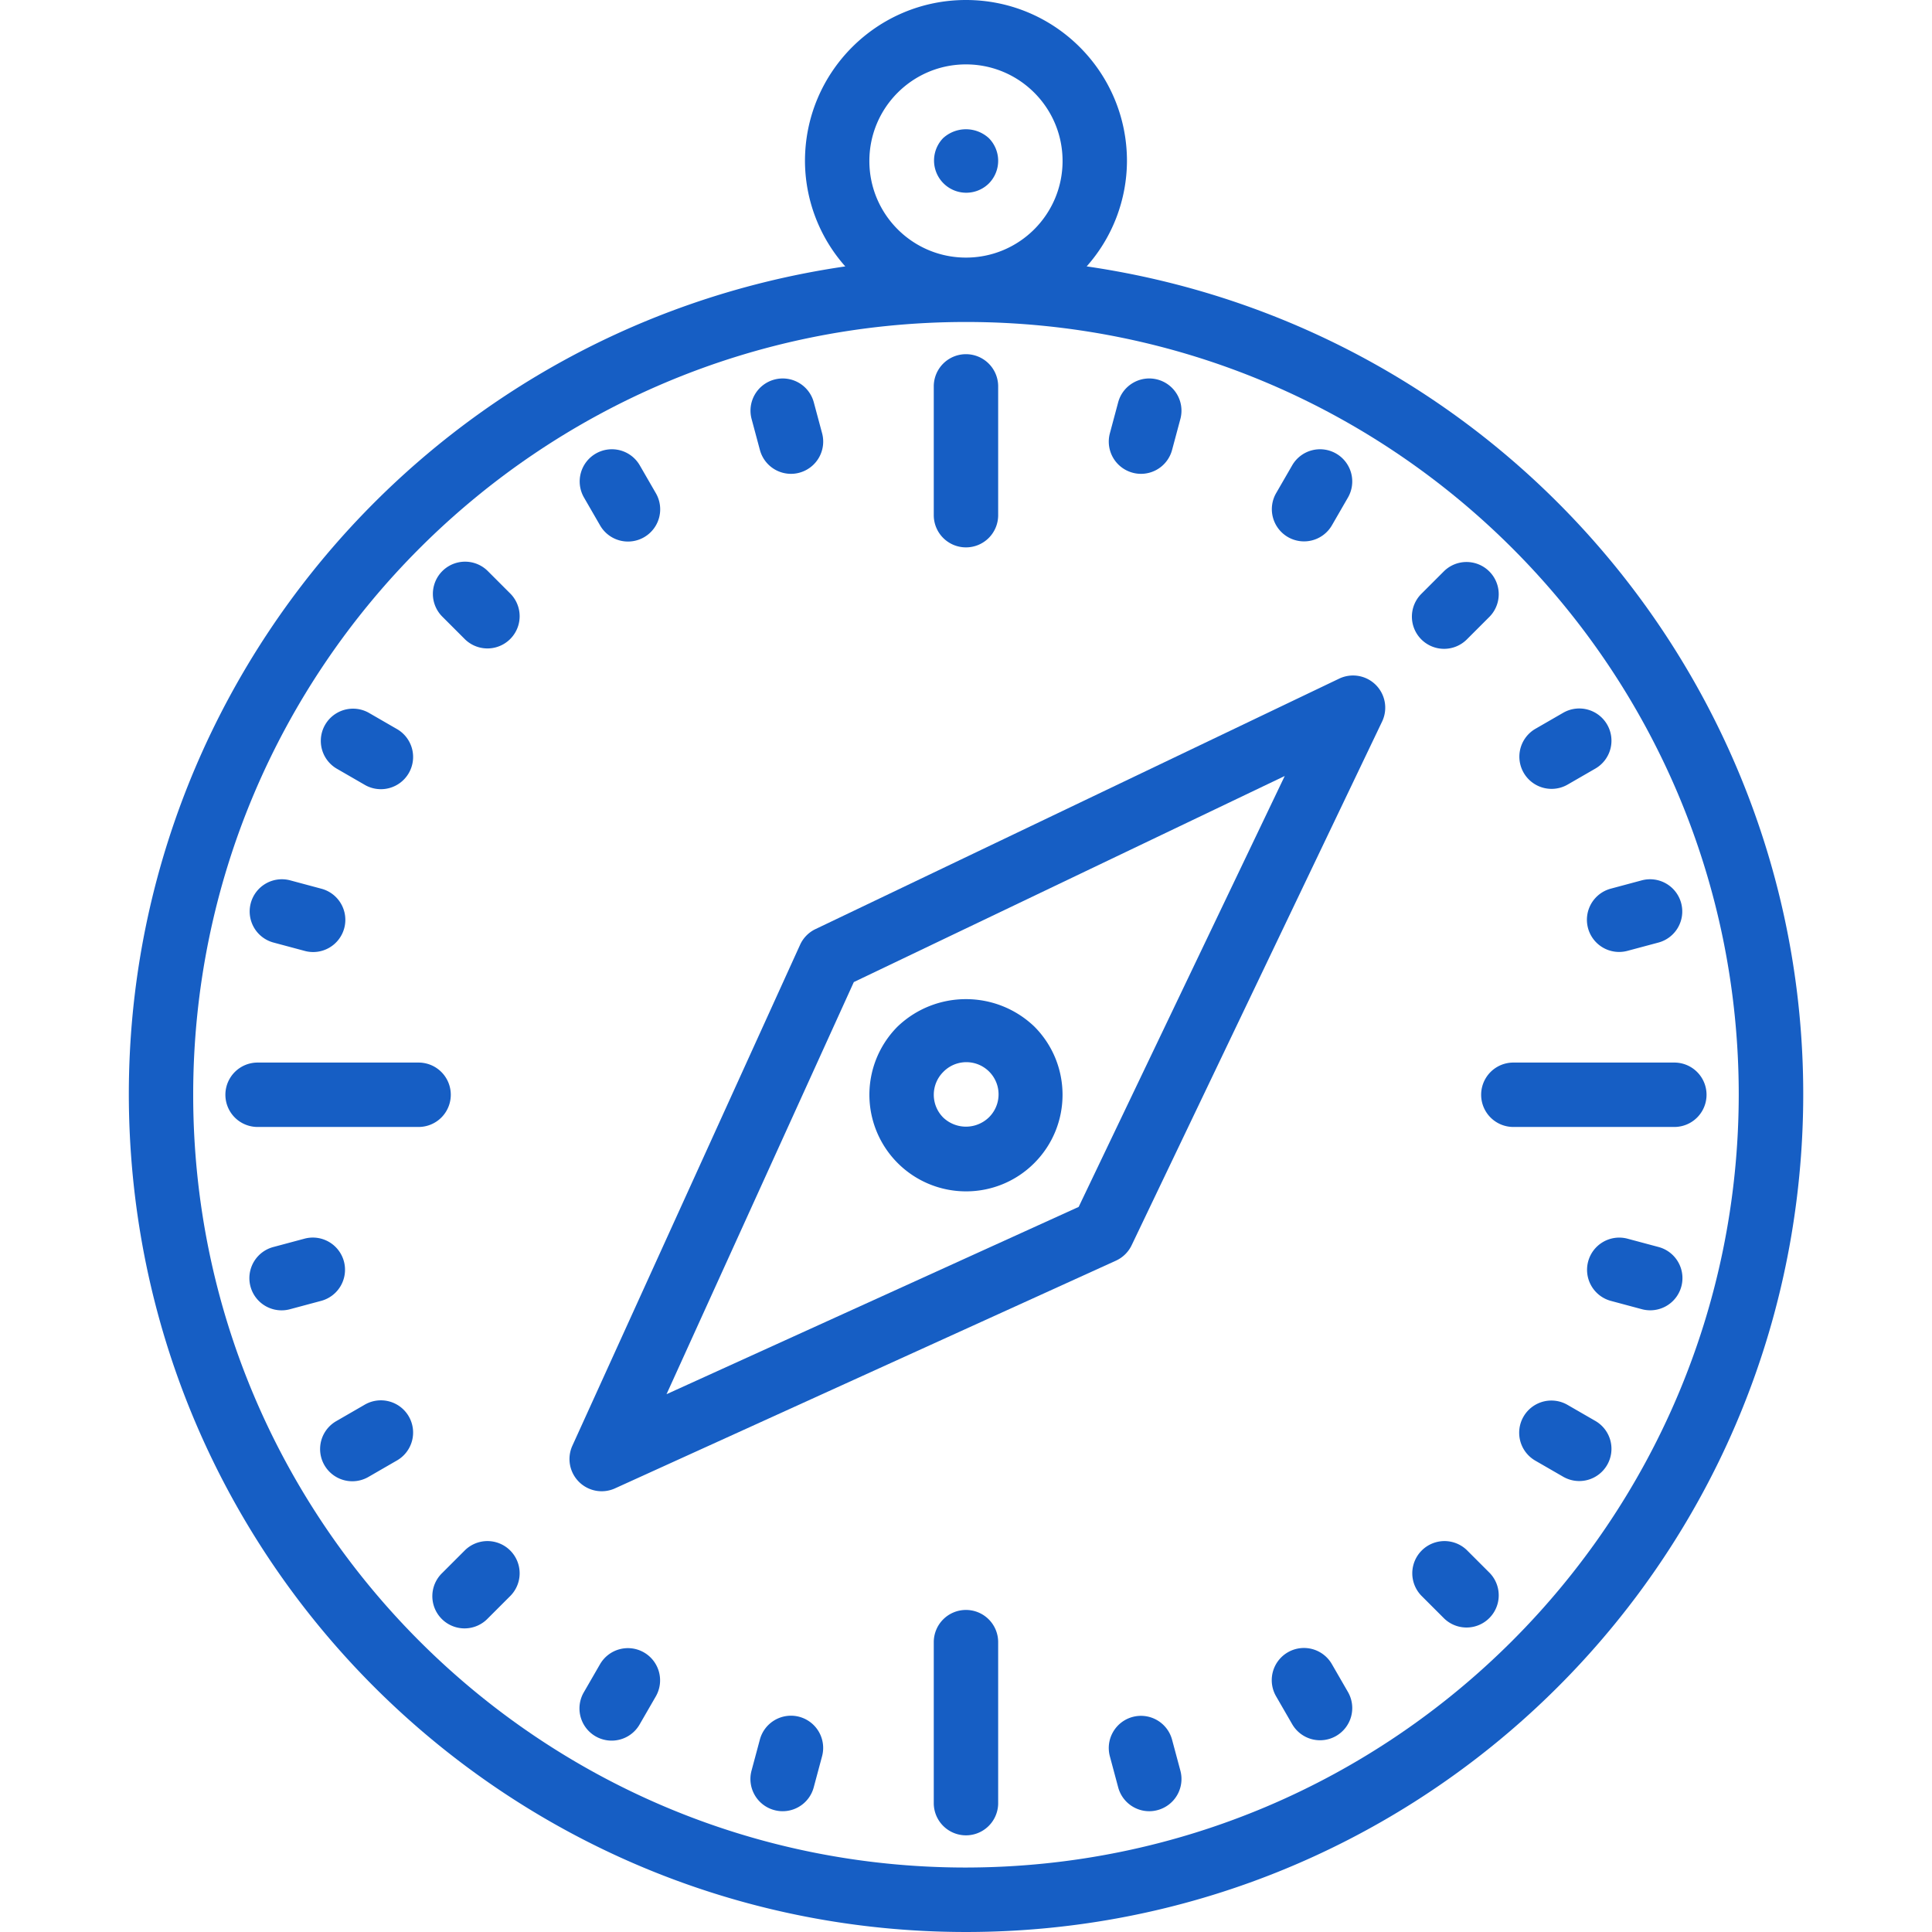 <svg xmlns="http://www.w3.org/2000/svg" width="512" height="512" viewBox="-32 0 480 480.017">
    <path fill="#165EC4" d="M237.977 66.191A39.635 39.635 0 0 0 247.992 40c0-22.09-17.91-40-40-40s-40 17.91-40 40a39.635 39.635 0 0 0 10.016 26.191C70.109 81.918-7.332 178.301.555 287.055c7.882 108.757 98.414 192.96 207.453 192.96s199.57-84.202 207.457-192.96C423.348 178.3 345.91 81.918 238.008 66.19zM183.992 40c0-13.254 10.746-24 24-24s24 10.746 24 24-10.746 24-24 24-24-10.746-24-24zm24 424c-106.039 0-192-85.96-192-192s85.961-192 192-192c106.04 0 192 85.96 192 192-.12 105.988-86.012 191.875-192 192zm0 0"/>
    <path fill="#165EC4" d="M207.992 136a8 8 0 0 0 8-8V96a8 8 0 0 0-16 0v32a8 8 0 0 0 8 8zm0 0M156.793 111.793a8 8 0 0 0 7.719 5.934 7.818 7.818 0 0 0 2.082-.278 8.006 8.006 0 0 0 5.656-9.793l-2.074-7.726a7.996 7.996 0 0 0-9.785-5.625 8 8 0 0 0-5.672 9.757zm0 0M117.066 130.504A7.996 7.996 0 0 0 124 134.55a8.01 8.01 0 0 0 6.957-4.016 8.008 8.008 0 0 0-.035-8.031l-4-6.93a8 8 0 0 0-10.902-2.879 7.994 7.994 0 0 0-2.954 10.88zm0 0M89.2 141.895a7.998 7.998 0 1 0-11.313 11.313l5.656 5.655a8 8 0 0 0 11.312-11.312zm0 0M51.57 190.93l6.926 4a8.003 8.003 0 1 0 8-13.86l-6.926-4a8.003 8.003 0 0 0-8 13.86zm0 0M35.922 234.176l7.726 2.07a7.999 7.999 0 1 0 4.137-15.453l-7.73-2.074a8 8 0 0 0-9.758 5.672 7.996 7.996 0 0 0 5.625 9.785zm0 0M79.992 272a8 8 0 0 0-8-8h-40a8 8 0 0 0 0 16h40a8 8 0 0 0 8-8zm0 0M53.441 313.406a8 8 0 0 0-9.793-5.652l-7.726 2.07a7.991 7.991 0 0 0-5.692 5.653 8 8 0 0 0 2.07 7.75 8.005 8.005 0 0 0 7.755 2.054l7.73-2.074a8 8 0 0 0 5.656-9.8zm0 0M58.496 349.07l-6.926 4a7.999 7.999 0 0 0-4.047 6.938 7.994 7.994 0 0 0 4.016 6.957 8.008 8.008 0 0 0 8.031-.035l6.926-4a8.003 8.003 0 1 0-8-13.86zm0 0M83.543 385.137l-5.656 5.656a8.001 8.001 0 1 0 11.312 11.312l5.656-5.656a8 8 0 0 0-11.312-11.312zm0 0M127.992 410.559a7.999 7.999 0 0 0-10.926 2.937l-4 6.93a7.994 7.994 0 0 0 6.918 12.043 8.003 8.003 0 0 0 6.938-4.043l4-6.93a7.996 7.996 0 0 0 .8-6.074 8 8 0 0 0-3.73-4.863zm0 0M166.586 426.55a8.003 8.003 0 0 0-9.8 5.657l-2.075 7.73c-1.137 4.266 1.394 8.649 5.656 9.79.68.187 1.38.28 2.082.28a7.995 7.995 0 0 0 7.719-5.937l2.074-7.726a8.006 8.006 0 0 0-5.656-9.793zm0 0M207.992 400a8 8 0 0 0-8 8v40a8 8 0 0 0 16 0v-40a8 8 0 0 0-8-8zm0 0M259.191 432.207a8.002 8.002 0 0 0-9.785-5.625c-4.254 1.14-6.789 5.504-5.668 9.762l2.07 7.726a7.999 7.999 0 0 0 7.72 5.938c.702 0 1.402-.094 2.081-.281a7.997 7.997 0 0 0 5.657-9.79zm0 0M298.922 413.496a8.007 8.007 0 0 0-6.938-4.047 8.01 8.01 0 0 0-6.957 4.016 7.999 7.999 0 0 0 .04 8.031l4 6.93a7.995 7.995 0 0 0 10.898 2.879 7.999 7.999 0 0 0 2.957-10.88zm0 0M332.441 385.137a8 8 0 0 0-11.312 11.312l5.656 5.656a8 8 0 0 0 11.313-11.312zm0 0M364.418 353.07l-6.93-4a8.008 8.008 0 0 0-8.031-.035 8.01 8.01 0 0 0-4.016 6.957 8.007 8.007 0 0 0 4.047 6.938l6.93 4a7.998 7.998 0 0 0 10.879-2.957 8 8 0 0 0-2.879-10.903zm0 0M380.066 309.824l-7.73-2.07a7.995 7.995 0 0 0-9.758 5.668 7.996 7.996 0 0 0 5.621 9.785l7.73 2.074c.676.18 1.372.27 2.071.27a7.998 7.998 0 0 0 2.066-15.727zm0 0M383.992 264h-40a8 8 0 0 0 0 16h40a8 8 0 0 0 0-16zm0 0M362.543 230.594a8 8 0 0 0 9.793 5.652l7.73-2.07a7.996 7.996 0 0 0 5.622-9.785 8 8 0 0 0-9.758-5.672l-7.73 2.074a8.003 8.003 0 0 0-5.657 9.8zm0 0M353.488 196a8.02 8.02 0 0 0 4-1.07l6.93-4a8 8 0 0 0 2.879-10.903 7.998 7.998 0 0 0-10.879-2.957l-6.93 4a8.001 8.001 0 0 0 4 14.93zm0 0M326.785 161.207a8.001 8.001 0 0 0 5.656-2.344l5.657-5.656a8 8 0 0 0-11.313-11.312l-5.656 5.656a8 8 0 0 0 5.656 13.656zm0 0M287.992 133.441a8.004 8.004 0 0 0 10.93-2.937l4-6.93a7.999 7.999 0 0 0-2.957-10.879 7.995 7.995 0 0 0-10.899 2.88l-4 6.929c-1.066 1.84-1.355 4.023-.804 6.074s1.89 3.8 3.73 4.863zm0 0M249.402 117.45a7.769 7.769 0 0 0 2.078.277 7.996 7.996 0 0 0 7.72-5.934l2.073-7.73a8 8 0 0 0-5.671-9.758c-4.254-1.14-8.625 1.375-9.786 5.625l-2.07 7.726a8 8 0 0 0 5.656 9.793zm0 0M207.992 296a23.861 23.861 0 0 0 16.969-7.023c9.367-9.372 9.367-24.567 0-33.938-9.5-9.062-24.445-9.062-33.945 0a23.997 23.997 0 0 0-5.188 26.149A24 24 0 0 0 207.992 296zm-5.656-29.656a8 8 0 0 1 7.781-2.18 8 8 0 0 1 5.715 5.711 8.01 8.01 0 0 1-2.184 7.781 8.188 8.188 0 0 1-11.312 0 8.004 8.004 0 0 1 0-11.312zm0 0"/>
    <path fill="#165EC4" d="M300.703 168.617L170.602 230.84a7.995 7.995 0 0 0-3.832 3.914L110.2 359.199a7.996 7.996 0 0 0 1.628 8.965 7.996 7.996 0 0 0 8.965 1.629l124.45-56.57a8.003 8.003 0 0 0 3.91-3.832l62.222-130.102a8.004 8.004 0 0 0-1.555-9.117 8.004 8.004 0 0 0-9.117-1.555zm-64.71 131.246l-102.4 46.535L180.13 244l107.062-51.2zm0 0M202.313 34.32a8 8 0 0 0 11.328 11.297 7.996 7.996 0 0 0 .03-11.297 8.414 8.414 0 0 0-11.358 0zm0 0"/>
</svg>
